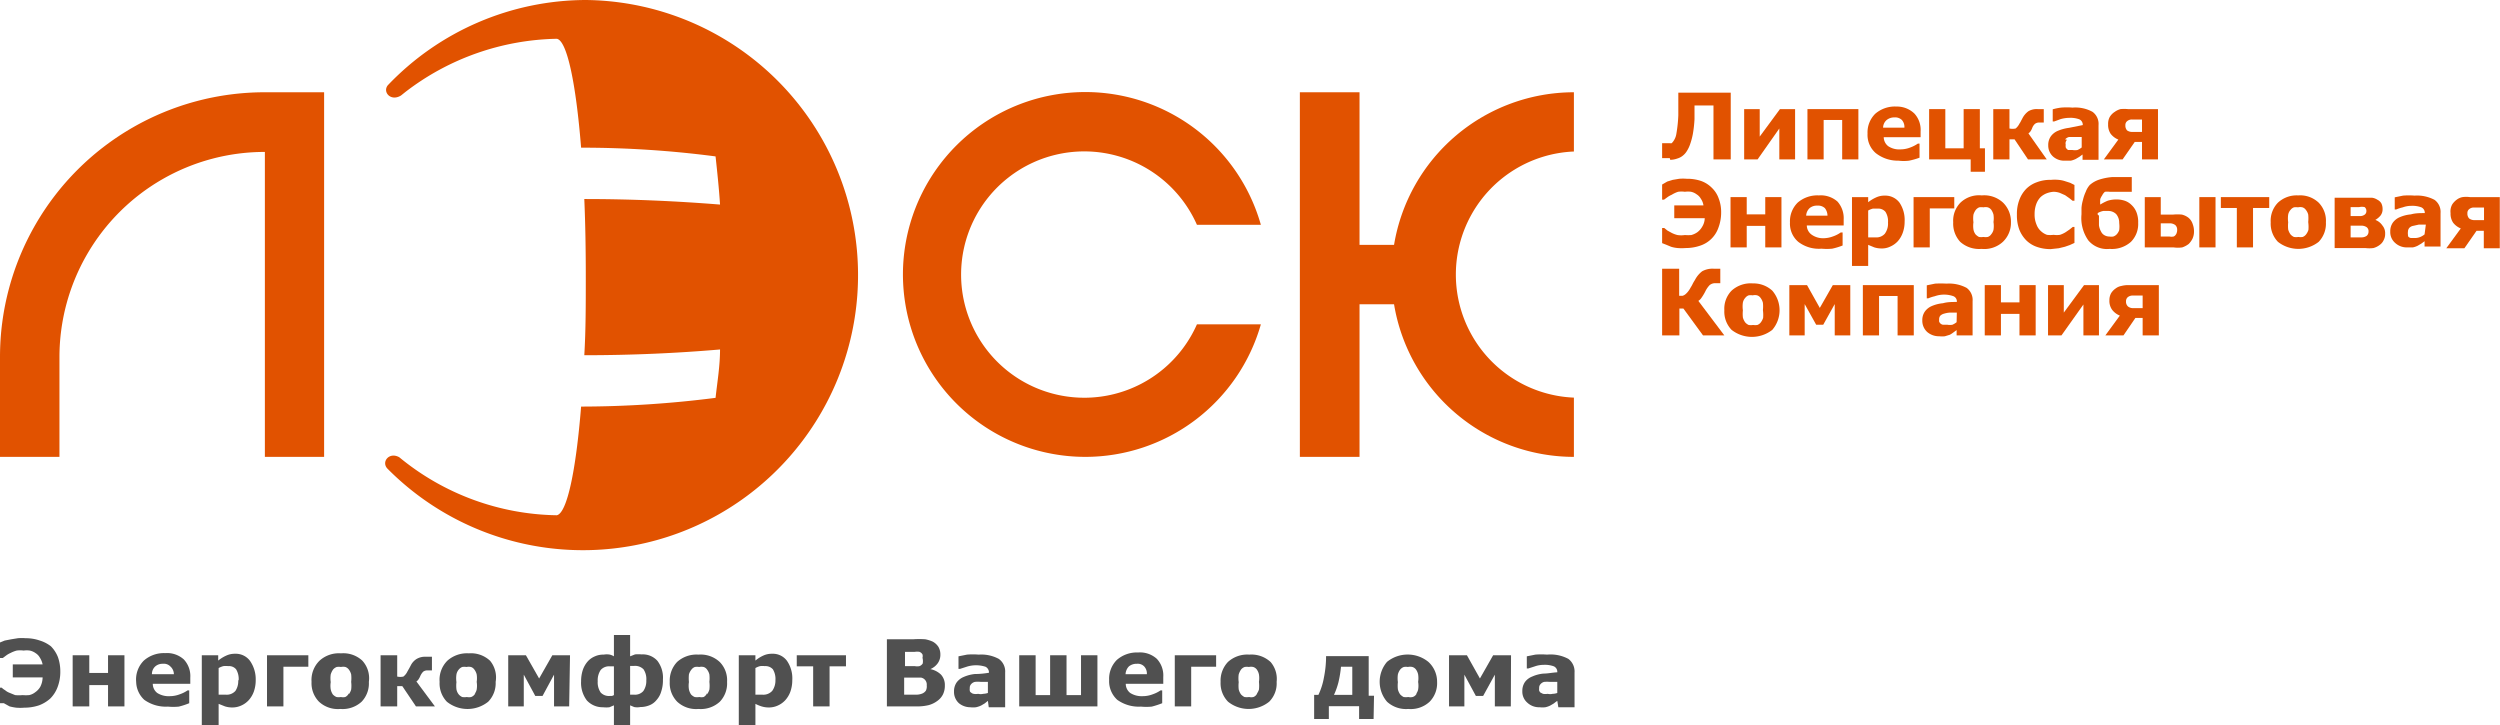 <svg xmlns="http://www.w3.org/2000/svg" viewBox="0 0 117.32 34.03"><defs><style>.cls-1{fill:#e15200;}.cls-2{fill:#505050;}</style></defs><title>Ресурс 14</title><g id="Слой_2" data-name="Слой 2"><g id="Слой_1-2" data-name="Слой 1"><path class="cls-1" d="M27.49,0A12.89,12.89,0,0,0,18.2,4c-.26.32.14.78.62.48l.2-.16a.08.08,0,0,0,0,0,12,12,0,0,1,7.11-2.5c.48.08.9,2.1,1.14,5.11a48.25,48.25,0,0,1,6.31.41c.08.74.16,1.49.21,2.26-2-.16-4.12-.26-6.37-.26.05,1.15.07,2.38.07,3.66s0,2.52-.07,3.67c2.25,0,4.4-.1,6.37-.27,0,.78-.13,1.53-.21,2.27a50.05,50.05,0,0,1-6.31.41c-.24,3-.66,5-1.14,5.1a11.89,11.89,0,0,1-7.39-2.72c-.47-.27-.86.21-.56.53h0A12.91,12.91,0,1,0,27.49,0Z"/><path class="cls-1" d="M50.93,21.44a8.57,8.57,0,0,0,8.24-6.22h-3a5.78,5.78,0,1,1,0-4.67h3a8.56,8.56,0,1,0-8.24,10.89Z"/><path class="cls-1" d="M12.43,21.44h2.78V4.33H12.43A12.42,12.42,0,0,0,0,16.75v4.69H2.79V16.75a9.63,9.63,0,0,1,9.64-9.62Z"/><path class="cls-1" d="M65.42,11.49H63.8V4.33H61V21.44H63.8V14.28h1.62a8.56,8.56,0,0,0,8.44,7.16V18.66a5.78,5.78,0,0,1,0-11.55V4.33A8.56,8.56,0,0,0,65.42,11.49Z"/><path class="cls-1" d="M78.38,7.5a1,1,0,0,0,.33-.06A.72.72,0,0,0,79,7.28a.77.77,0,0,0,.16-.19,1.49,1.49,0,0,0,.15-.31,3.24,3.24,0,0,0,.13-.48,5.64,5.64,0,0,0,.08-.71c0-.13,0-.24,0-.31s0-.19,0-.33h.89V7.48h.81V4.35H78.76c0,.22,0,.41,0,.58s0,.34,0,.48a6.5,6.5,0,0,1-.09.86.8.8,0,0,1-.22.45.31.31,0,0,1-.1,0H78v.7h.36Z"/><polygon class="cls-1" points="83.5 6.03 83.5 7.48 84.24 7.48 84.24 5.12 83.53 5.12 82.58 6.41 82.58 5.12 81.85 5.12 81.85 7.48 82.48 7.48 83.5 6.03"/><polygon class="cls-1" points="85.58 5.63 86.45 5.63 86.45 7.48 87.21 7.48 87.21 5.12 84.82 5.12 84.82 7.48 85.58 7.48 85.58 5.63"/><path class="cls-1" d="M89.09,7.54a2,2,0,0,0,.5,0,3.32,3.32,0,0,0,.49-.14V6.74H90a1.6,1.6,0,0,1-.35.18,1.27,1.27,0,0,1-.47.09.92.92,0,0,1-.57-.15.54.54,0,0,1-.21-.42h1.73V6.17a1.13,1.13,0,0,0-.29-.84A1.18,1.18,0,0,0,89,5a1.41,1.41,0,0,0-1,.34,1.23,1.23,0,0,0-.36.93,1.13,1.13,0,0,0,.38.91A1.67,1.67,0,0,0,89.09,7.54Zm-.55-1.91a.56.56,0,0,1,.36-.12.45.45,0,0,1,.35.12.49.49,0,0,1,.12.36h-1A.48.48,0,0,1,88.54,5.63Z"/><polygon class="cls-1" points="92.48 8.06 93.15 8.06 93.15 6.96 92.91 6.96 92.91 5.12 92.15 5.12 92.15 6.96 91.29 6.96 91.29 5.12 90.53 5.12 90.53 7.48 92.48 7.48 92.48 8.06"/><path class="cls-1" d="M94.3,6.54h.24l.63.94h.88l-.86-1.22a.47.47,0,0,0,.1-.1A.79.79,0,0,0,95.37,6a.48.48,0,0,1,.13-.19.32.32,0,0,1,.2-.06h.21V5.12h-.29a.76.76,0,0,0-.43.1.93.93,0,0,0-.27.31l-.07.13a.87.87,0,0,1-.08.14.69.69,0,0,1-.18.23.66.66,0,0,1-.29,0V5.12h-.76V7.48h.76Z"/><path class="cls-1" d="M96.91,7.54l.27,0a1,1,0,0,0,.23-.08l.17-.1.15-.11v.25h.75V5.87a.7.7,0,0,0-.28-.62,1.66,1.66,0,0,0-.94-.2,3.27,3.27,0,0,0-.54,0,2.54,2.54,0,0,0-.39.08v.57h.07l.3-.11a1.56,1.56,0,0,1,.41-.06,1.19,1.19,0,0,1,.47.07.28.28,0,0,1,.16.27v0L97.09,6a2,2,0,0,0-.52.14.78.78,0,0,0-.33.26.7.7,0,0,0-.12.42.69.69,0,0,0,.23.53A.79.79,0,0,0,96.91,7.54Zm0-1a.4.4,0,0,1,.18-.11l.27,0,.33,0v.49a.82.82,0,0,1-.2.12.68.68,0,0,1-.23,0l-.21,0L97,7s-.06-.06-.06-.09a.37.37,0,0,1,0-.12A.24.24,0,0,1,97,6.56Z"/><path class="cls-1" d="M99.61,7.48l.57-.82h.34v.82h.75V5.12H99.86a1.9,1.9,0,0,0-.35,0,.84.84,0,0,0-.27.13A.73.73,0,0,0,99,5.5a.67.67,0,0,0-.07.33.75.75,0,0,0,.12.45.86.86,0,0,0,.36.27l-.68.93Zm.22-1.8a.33.33,0,0,1,.24-.07h.45v.58h-.44a.4.4,0,0,1-.26-.07.33.33,0,0,1-.08-.24A.23.23,0,0,1,99.83,5.68Z"/><path class="cls-1" d="M78.42,11.58a1.42,1.42,0,0,0,.31.06,2.13,2.13,0,0,0,.37,0,2.06,2.06,0,0,0,.68-.11,1.35,1.35,0,0,0,.86-.84,2,2,0,0,0,.13-.72,1.78,1.78,0,0,0-.12-.67,1.27,1.27,0,0,0-.32-.49,1.34,1.34,0,0,0-.51-.32,2,2,0,0,0-.66-.1,2.17,2.17,0,0,0-.36,0l-.3.05-.26.08L78,8.66v.71h.09l.15-.11a1.05,1.05,0,0,1,.21-.12A1.36,1.36,0,0,1,78.75,9a1.12,1.12,0,0,1,.32,0,1,1,0,0,1,.29,0,.68.68,0,0,1,.26.12.58.58,0,0,1,.2.21.72.72,0,0,1,.12.31H78.57v.6H80a.79.79,0,0,1-.12.4.83.83,0,0,1-.23.26.9.9,0,0,1-.28.13,1.77,1.77,0,0,1-.3,0,1.18,1.18,0,0,1-.35,0,1.25,1.25,0,0,1-.27-.1l-.2-.11-.15-.12H78v.71l.18.07Z"/><polygon class="cls-1" points="82.84 10.06 81.97 10.06 81.97 9.25 81.21 9.25 81.21 11.61 81.97 11.61 81.97 10.6 82.84 10.6 82.84 11.61 83.6 11.61 83.6 9.25 82.84 9.25 82.84 10.06"/><path class="cls-1" d="M84.39,11.35a1.59,1.59,0,0,0,1.09.32,2.6,2.6,0,0,0,.5,0,3,3,0,0,0,.49-.15v-.61h-.09a1.42,1.42,0,0,1-.35.18,1.31,1.31,0,0,1-.47.09A.92.92,0,0,1,85,11a.54.54,0,0,1-.21-.42h1.73V10.3a1.17,1.17,0,0,0-.29-.84,1.18,1.18,0,0,0-.87-.29,1.41,1.41,0,0,0-1,.34,1.23,1.23,0,0,0-.36.93A1.12,1.12,0,0,0,84.39,11.35Zm.54-1.59a.53.53,0,0,1,.36-.11.46.46,0,0,1,.35.12.58.58,0,0,1,.12.35h-1A.51.51,0,0,1,84.93,9.76Z"/><path class="cls-1" d="M87.67,11.49l.29.12a1.16,1.16,0,0,0,.34.05.91.91,0,0,0,.41-.09,1.07,1.07,0,0,0,.35-.25,1.22,1.22,0,0,0,.23-.39,1.51,1.51,0,0,0,.09-.53,1.45,1.45,0,0,0-.24-.89.83.83,0,0,0-.69-.33.93.93,0,0,0-.42.09,1.74,1.74,0,0,0-.36.22V9.25h-.76v3.23h.76Zm0-1.61a.85.85,0,0,1,.22-.09l.22,0a.44.44,0,0,1,.37.15.82.82,0,0,1,.12.5.8.8,0,0,1-.15.53.53.53,0,0,1-.44.17h-.17l-.17,0Z"/><polygon class="cls-1" points="89.8 11.61 90.56 11.61 90.56 9.78 91.71 9.78 91.71 9.25 89.8 9.25 89.8 11.61"/><path class="cls-1" d="M94.37,10.43A1.25,1.25,0,0,0,94,9.51a1.3,1.3,0,0,0-1-.34,1.26,1.26,0,0,0-1,.34,1.21,1.21,0,0,0-.34.92,1.26,1.26,0,0,0,.33.92,1.33,1.33,0,0,0,1,.33,1.29,1.29,0,0,0,1-.33A1.23,1.23,0,0,0,94.37,10.43Zm-.82.36a.53.53,0,0,1-.11.21.31.31,0,0,1-.16.12.64.64,0,0,1-.2,0,.71.71,0,0,1-.21,0,.61.61,0,0,1-.16-.12.54.54,0,0,1-.1-.23,1.18,1.18,0,0,1,0-.34,1.28,1.28,0,0,1,0-.36.75.75,0,0,1,.11-.22.42.42,0,0,1,.16-.12.64.64,0,0,1,.2,0,.45.45,0,0,1,.2,0,.33.33,0,0,1,.17.12.76.76,0,0,1,.1.22,1.2,1.2,0,0,1,0,.35A1.19,1.19,0,0,1,93.55,10.79Z"/><path class="cls-1" d="M96.61,11.65l.29-.07.23-.08.22-.1v-.75h-.08l-.15.12-.19.13a1.23,1.23,0,0,1-.26.12,1,1,0,0,1-.3,0,1.15,1.15,0,0,1-.31,0,.81.81,0,0,1-.28-.17.77.77,0,0,1-.21-.31,1.19,1.19,0,0,1-.09-.49,1.34,1.34,0,0,1,.08-.48.92.92,0,0,1,.2-.32.88.88,0,0,1,.29-.18A1.13,1.13,0,0,1,96.37,9a.93.93,0,0,1,.29.05l.25.11.2.14.15.12h.09V8.68l-.2-.1L96.9,8.5a1.33,1.33,0,0,0-.3-.06,1.89,1.89,0,0,0-.35,0,1.76,1.76,0,0,0-.66.11,1.34,1.34,0,0,0-.51.32,1.46,1.46,0,0,0-.32.52,1.83,1.83,0,0,0-.11.68,1.91,1.91,0,0,0,.11.7,1.5,1.5,0,0,0,.33.51,1.32,1.32,0,0,0,.51.31,1.91,1.91,0,0,0,.64.1Z"/><path class="cls-1" d="M97.88,9a1.88,1.88,0,0,0-.13.38,1.8,1.8,0,0,0-.07.38c0,.11,0,.21,0,.3A1.82,1.82,0,0,0,98,11.28a1.14,1.14,0,0,0,1,.4,1.34,1.34,0,0,0,1-.33,1.18,1.18,0,0,0,.34-.89,1.25,1.25,0,0,0-.08-.5.93.93,0,0,0-.23-.34.83.83,0,0,0-.32-.2,1.23,1.23,0,0,0-.39-.06,1.35,1.35,0,0,0-.41.06,2.31,2.31,0,0,0-.35.18,1.72,1.72,0,0,1,0-.26.87.87,0,0,1,.09-.17A.55.55,0,0,1,98.78,9,1,1,0,0,1,99,9l.27,0,.25,0h.52V8.31l-.42,0-.5,0a2.64,2.64,0,0,0-.61.12,1.26,1.26,0,0,0-.44.25A1,1,0,0,0,97.88,9Zm.56,1.07V10a.86.86,0,0,1,.26-.1l.23,0a.52.52,0,0,1,.38.15.62.62,0,0,1,.14.41,1.37,1.37,0,0,1,0,.34.56.56,0,0,1-.12.2.39.39,0,0,1-.16.1.57.57,0,0,1-.18,0,.46.46,0,0,1-.23-.06.38.38,0,0,1-.16-.17.81.81,0,0,1-.1-.3c0-.11,0-.26,0-.45Z"/><path class="cls-1" d="M102.69,10.21a.83.83,0,0,0-.3-.14,2.22,2.22,0,0,0-.41,0h-.58V9.25h-.75v2.36H102a1.47,1.47,0,0,0,.41,0,1.1,1.1,0,0,0,.3-.16.94.94,0,0,0,.18-.25.8.8,0,0,0,.07-.34.93.93,0,0,0-.06-.34A.63.63,0,0,0,102.69,10.21Zm-.54.71a.24.24,0,0,1-.05.1.21.21,0,0,1-.1.08.5.5,0,0,1-.19,0h-.41v-.62h.41a.43.43,0,0,1,.27.08.29.29,0,0,1,.09.23A.36.36,0,0,1,102.15,10.92Z"/><rect class="cls-1" x="103.21" y="9.25" width="0.76" height="2.36"/><polygon class="cls-1" points="104.22 9.76 104.97 9.76 104.97 11.61 105.73 11.61 105.73 9.76 106.49 9.76 106.49 9.25 104.22 9.25 104.22 9.76"/><path class="cls-1" d="M107.85,9.17a1.29,1.29,0,0,0-.95.34,1.21,1.21,0,0,0-.34.92,1.23,1.23,0,0,0,.34.92,1.55,1.55,0,0,0,1.91,0,1.23,1.23,0,0,0,.34-.92,1.21,1.21,0,0,0-.34-.92A1.26,1.26,0,0,0,107.85,9.17Zm.48,1.62a.7.7,0,0,1-.11.21.36.36,0,0,1-.16.12.64.64,0,0,1-.2,0,.66.66,0,0,1-.21,0,.48.48,0,0,1-.16-.12.7.7,0,0,1-.11-.23,1.72,1.72,0,0,1,0-.34,1.28,1.28,0,0,1,0-.36.46.46,0,0,1,.11-.22.36.36,0,0,1,.16-.12.58.58,0,0,1,.19,0,.46.46,0,0,1,.21,0,.31.31,0,0,1,.16.12.57.57,0,0,1,.11.22,1.75,1.75,0,0,1,0,.35A1.73,1.73,0,0,1,108.33,10.79Z"/><path class="cls-1" d="M111.47,10.32v0a.91.91,0,0,0,.24-.2.48.48,0,0,0,.1-.31.6.6,0,0,0-.06-.27.45.45,0,0,0-.19-.17.59.59,0,0,0-.24-.09h-1.76v2.36H111a1.43,1.43,0,0,0,.38,0,.85.85,0,0,0,.3-.15.55.55,0,0,0,.18-.22.6.6,0,0,0,.07-.3.56.56,0,0,0-.13-.39A.69.69,0,0,0,111.47,10.32Zm-1.16-.6h.4a.57.57,0,0,1,.26,0,.23.23,0,0,1,.08.19.2.2,0,0,1-.09.17.37.37,0,0,1-.23.06h-.42Zm.75,1.35a.43.43,0,0,1-.24.07h-.51v-.55h.5a.44.44,0,0,1,.25.07.23.23,0,0,1,.09.21A.25.25,0,0,1,111.06,11.07Z"/><path class="cls-1" d="M114.25,9.38a1.75,1.75,0,0,0-.94-.2,3.27,3.27,0,0,0-.54,0l-.39.08v.57h.07a1.87,1.87,0,0,1,.31-.1,1.15,1.15,0,0,1,.39-.07,1.22,1.22,0,0,1,.48.07.28.28,0,0,1,.16.27v0c-.23,0-.44,0-.65.06a1.72,1.72,0,0,0-.52.13.78.78,0,0,0-.33.26.7.7,0,0,0-.12.42.67.67,0,0,0,.23.53.8.8,0,0,0,.57.21l.26,0a.9.9,0,0,0,.23-.08l.17-.1.15-.11v.25h.75V10A.7.7,0,0,0,114.25,9.38ZM113.78,11a.82.82,0,0,1-.2.12.68.68,0,0,1-.23.05l-.21,0a.23.23,0,0,1-.12-.06A.24.24,0,0,1,113,11a.37.37,0,0,1,0-.12.28.28,0,0,1,.06-.18.32.32,0,0,1,.18-.1l.27-.06.33,0Z"/><path class="cls-1" d="M115.91,9.25a1.29,1.29,0,0,0-.35,0,.66.66,0,0,0-.27.12.87.87,0,0,0-.21.22A.67.67,0,0,0,115,10a.75.75,0,0,0,.12.45.86.86,0,0,0,.36.27l-.68.93h.85l.57-.82h.34v.82h.75V9.25Zm.66,1.08h-.44a.4.4,0,0,1-.26-.08.33.33,0,0,1-.08-.24.23.23,0,0,1,.09-.2.33.33,0,0,1,.24-.07h.45Z"/><path class="cls-1" d="M79.83,14a2.64,2.64,0,0,0,.19-.31,1.15,1.15,0,0,1,.21-.31.4.4,0,0,1,.27-.09h.23v-.68h-.31a1,1,0,0,0-.54.12,1.21,1.21,0,0,0-.34.41,1.94,1.94,0,0,0-.1.17,1.45,1.45,0,0,1-.1.18,1.16,1.16,0,0,1-.13.2.79.79,0,0,1-.13.13.34.34,0,0,1-.12.06l-.16,0V12.61H78v3.13h.81V14.48H79l.92,1.26h1l-1.22-1.62A.47.47,0,0,0,79.83,14Z"/><path class="cls-1" d="M82.26,13.3a1.33,1.33,0,0,0-1,.34,1.21,1.21,0,0,0-.34.92,1.23,1.23,0,0,0,.34.92,1.55,1.55,0,0,0,1.91,0,1.41,1.41,0,0,0,0-1.84A1.3,1.3,0,0,0,82.26,13.3Zm.48,1.62a.7.7,0,0,1-.11.21.36.36,0,0,1-.16.12.65.65,0,0,1-.2,0,.65.65,0,0,1-.21,0,.48.48,0,0,1-.16-.12.7.7,0,0,1-.11-.23,1.65,1.65,0,0,1,0-.34,1.28,1.28,0,0,1,0-.36.46.46,0,0,1,.11-.22.36.36,0,0,1,.16-.12.58.58,0,0,1,.19,0,.46.46,0,0,1,.21,0,.31.31,0,0,1,.16.12.62.62,0,0,1,.11.23,1.65,1.65,0,0,1,0,.34A1.73,1.73,0,0,1,82.74,14.92Z"/><polygon class="cls-1" points="85.4 14.45 84.8 13.38 83.97 13.38 83.97 15.74 84.69 15.74 84.69 14.27 85.23 15.24 85.56 15.24 86.1 14.27 86.1 15.74 86.83 15.74 86.83 13.38 86.01 13.38 85.4 14.45"/><polygon class="cls-1" points="87.42 15.74 88.18 15.74 88.18 13.89 89.05 13.89 89.05 15.74 89.81 15.74 89.81 13.38 87.42 13.38 87.42 15.74"/><path class="cls-1" d="M92.29,13.51a1.75,1.75,0,0,0-.94-.2,4.9,4.9,0,0,0-.54,0l-.39.08V14h.07a1.87,1.87,0,0,1,.31-.1,1.3,1.3,0,0,1,.87,0,.26.26,0,0,1,.16.27h0c-.23,0-.44,0-.65.06a1.72,1.72,0,0,0-.52.13.78.78,0,0,0-.33.26.7.7,0,0,0-.12.42.71.71,0,0,0,.23.54.84.84,0,0,0,.57.2,1.1,1.1,0,0,0,.26,0l.23-.07a1.2,1.2,0,0,0,.17-.11l.15-.11v.25h.75V14.13A.7.7,0,0,0,92.29,13.51Zm-.47,1.61a.82.82,0,0,1-.2.12.68.68,0,0,1-.23,0l-.21,0a.23.23,0,0,1-.12-.06.24.24,0,0,1-.06-.09A.41.41,0,0,1,91,15a.27.27,0,0,1,.05-.18.39.39,0,0,1,.18-.1,1.19,1.19,0,0,1,.27-.05l.33,0Z"/><polygon class="cls-1" points="94.77 14.19 93.9 14.19 93.9 13.38 93.14 13.38 93.14 15.74 93.9 15.74 93.9 14.73 94.77 14.73 94.77 15.74 95.53 15.74 95.53 13.38 94.77 13.38 94.77 14.19"/><polygon class="cls-1" points="96.85 14.67 96.85 13.38 96.11 13.38 96.11 15.74 96.74 15.74 97.77 14.29 97.77 15.74 98.5 15.74 98.5 13.38 97.8 13.38 96.85 14.67"/><path class="cls-1" d="M99.55,13.42a.61.61,0,0,0-.27.12.73.73,0,0,0-.21.22.67.67,0,0,0-.08.33.71.71,0,0,0,.13.45.86.86,0,0,0,.36.27l-.68.93h.85l.56-.82h.34v.82h.76V13.38H99.9A1.25,1.25,0,0,0,99.55,13.42Zm1,.45v.59h-.43a.38.38,0,0,1-.26-.08.3.3,0,0,1-.09-.24.24.24,0,0,1,.09-.2.36.36,0,0,1,.24-.07Z"/><path class="cls-2" d="M2.39,30.33a1.5,1.5,0,0,1,.33.51,2,2,0,0,1,.11.67,2,2,0,0,1-.13.74,1.51,1.51,0,0,1-.34.53,1.67,1.67,0,0,1-.53.32,2.17,2.17,0,0,1-.69.11,2.25,2.25,0,0,1-.38,0,2.44,2.44,0,0,1-.31-.06L.18,33,0,33v-.73H.08a.74.74,0,0,0,.16.12.67.67,0,0,0,.2.12l.27.11a1.78,1.78,0,0,0,.35,0,1.76,1.76,0,0,0,.31,0,.71.71,0,0,0,.29-.14.79.79,0,0,0,.23-.25A1,1,0,0,0,2,31.79H.6v-.61H2a.93.93,0,0,0-.13-.32.58.58,0,0,0-.2-.21.72.72,0,0,0-.27-.12,1,1,0,0,0-.29,0,1.15,1.15,0,0,0-.33,0,1.36,1.36,0,0,0-.28.11,1.05,1.05,0,0,0-.21.12l-.16.12H0v-.73l.22-.09L.53,30l.31-.05a2.1,2.1,0,0,1,.36,0,2,2,0,0,1,.67.11A1.62,1.62,0,0,1,2.39,30.33Z"/><path class="cls-2" d="M5.84,33.15H5.07v-1H4.19v1H3.41v-2.4h.78v.83h.88v-.83h.77Z"/><path class="cls-2" d="M8.93,32.09H7.17a.54.54,0,0,0,.21.43,1,1,0,0,0,.59.15,1.31,1.31,0,0,0,.47-.09,1.5,1.5,0,0,0,.36-.18h.08V33a3.49,3.49,0,0,1-.49.16,2.64,2.64,0,0,1-.51,0,1.73,1.73,0,0,1-1.11-.32A1.18,1.18,0,0,1,6.39,32,1.25,1.25,0,0,1,6.75,31a1.42,1.42,0,0,1,1-.35,1.17,1.17,0,0,1,.88.3,1.14,1.14,0,0,1,.3.85Zm-.77-.45A.49.49,0,0,0,8,31.28a.42.42,0,0,0-.35-.13.52.52,0,0,0-.36.12.48.48,0,0,0-.16.37Z"/><path class="cls-2" d="M12,31.92a1.61,1.61,0,0,1-.09.54,1.22,1.22,0,0,1-.24.4,1.07,1.07,0,0,1-.35.25,1,1,0,0,1-.42.09,1.11,1.11,0,0,1-.34-.05l-.3-.12v1H9.47V30.75h.77V31a1.62,1.62,0,0,1,.37-.23.93.93,0,0,1,.42-.09.83.83,0,0,1,.7.33A1.51,1.51,0,0,1,12,31.92Zm-.8,0a.87.87,0,0,0-.12-.51.43.43,0,0,0-.37-.15.91.91,0,0,0-.23,0,1,1,0,0,0-.22.09V32.6l.17,0h.17a.54.54,0,0,0,.45-.18A.83.83,0,0,0,11.18,31.93Z"/><path class="cls-2" d="M14.47,31.29H13.3v1.86h-.77v-2.4h1.94Z"/><path class="cls-2" d="M17.31,32a1.24,1.24,0,0,1-.34.93,1.32,1.32,0,0,1-1,.34,1.3,1.3,0,0,1-1-.34,1.24,1.24,0,0,1-.35-.93A1.27,1.27,0,0,1,15,31a1.35,1.35,0,0,1,1-.34A1.31,1.31,0,0,1,17,31,1.22,1.22,0,0,1,17.31,32Zm-.94.58a.65.65,0,0,0,.11-.22,1.49,1.49,0,0,0,0-.36,1.61,1.61,0,0,0,0-.35.62.62,0,0,0-.11-.23.36.36,0,0,0-.16-.12.52.52,0,0,0-.21,0,.6.6,0,0,0-.2,0,.44.44,0,0,0-.17.12.82.82,0,0,0-.11.23,1.28,1.28,0,0,0,0,.36,1.09,1.09,0,0,0,0,.34.67.67,0,0,0,.1.24.52.52,0,0,0,.17.12.65.65,0,0,0,.21,0,.45.45,0,0,0,.2,0A.33.33,0,0,0,16.37,32.53Z"/><path class="cls-2" d="M20.41,33.15h-.89l-.64-.95h-.24v.95h-.78v-2.4h.78v1a.66.66,0,0,0,.29,0,.65.65,0,0,0,.19-.24l.08-.14.07-.13a.76.76,0,0,1,.27-.31.77.77,0,0,1,.44-.11h.29v.64h-.21a.32.32,0,0,0-.2.06.7.7,0,0,0-.13.19.87.87,0,0,1-.09.17.32.32,0,0,1-.1.1Z"/><path class="cls-2" d="M23.26,32a1.24,1.24,0,0,1-.35.93,1.55,1.55,0,0,1-1.94,0,1.24,1.24,0,0,1-.34-.93A1.26,1.26,0,0,1,21,31a1.38,1.38,0,0,1,1-.34,1.31,1.31,0,0,1,1,.35A1.23,1.23,0,0,1,23.26,32Zm-1,.58a.51.51,0,0,0,.11-.22,1.11,1.11,0,0,0,0-.36,1.16,1.16,0,0,0,0-.35.62.62,0,0,0-.11-.23.31.31,0,0,0-.16-.12.52.52,0,0,0-.21,0,.64.64,0,0,0-.2,0,.42.42,0,0,0-.16.12.49.49,0,0,0-.11.23,1.25,1.25,0,0,0,0,.36,1.51,1.51,0,0,0,0,.34.53.53,0,0,0,.11.24.48.48,0,0,0,.16.12.72.72,0,0,0,.22,0,.48.48,0,0,0,.2,0A.36.36,0,0,0,22.31,32.53Z"/><path class="cls-2" d="M26.71,33.15H26V31.66l-.54,1h-.34l-.54-1v1.49h-.73v-2.4h.83l.62,1.09.62-1.09h.83Z"/><path class="cls-2" d="M31.11,31.89a1.65,1.65,0,0,1-.08.56,1,1,0,0,1-.22.4.81.81,0,0,1-.34.25,1.12,1.12,0,0,1-.42.08.78.78,0,0,1-.29,0l-.19-.08v1h-.76v-1l-.21.09a1.26,1.26,0,0,1-.3,0,1,1,0,0,1-.76-.32,1.36,1.36,0,0,1-.27-.9,1.69,1.69,0,0,1,.08-.53,1.2,1.2,0,0,1,.23-.4.92.92,0,0,1,.34-.24.94.94,0,0,1,.41-.08.85.85,0,0,1,.29,0,.68.68,0,0,1,.19.08v-1h.76v1l.23-.09a1.55,1.55,0,0,1,.31,0,.92.92,0,0,1,.74.3A1.3,1.3,0,0,1,31.11,31.89Zm-2.3.73V31.27l-.08,0h-.11a.52.52,0,0,0-.43.17.86.86,0,0,0-.14.53.84.84,0,0,0,.14.53.53.53,0,0,0,.43.16h.1Zm1.52-.69a.83.83,0,0,0-.13-.52.55.55,0,0,0-.44-.16h-.09l-.1,0v1.35l.09,0h.1a.52.52,0,0,0,.43-.17A.83.83,0,0,0,30.33,31.93Z"/><path class="cls-2" d="M34.12,32a1.24,1.24,0,0,1-.34.93,1.32,1.32,0,0,1-1,.34,1.3,1.3,0,0,1-1-.34,1.24,1.24,0,0,1-.35-.93,1.27,1.27,0,0,1,.35-.94,1.36,1.36,0,0,1,1-.34,1.31,1.31,0,0,1,1,.35A1.22,1.22,0,0,1,34.12,32Zm-.94.58a.65.65,0,0,0,.11-.22,1.49,1.49,0,0,0,0-.36,1.61,1.61,0,0,0,0-.35.62.62,0,0,0-.11-.23.31.31,0,0,0-.16-.12.52.52,0,0,0-.21,0,.6.6,0,0,0-.2,0,.36.36,0,0,0-.16.12.62.62,0,0,0-.12.23,1.79,1.79,0,0,0,0,.36,1.09,1.09,0,0,0,0,.34.67.67,0,0,0,.1.24.52.52,0,0,0,.17.12.67.67,0,0,0,.22,0,.48.48,0,0,0,.2,0A.36.36,0,0,0,33.18,32.53Z"/><path class="cls-2" d="M37.18,31.92a1.61,1.61,0,0,1-.09.54,1.22,1.22,0,0,1-.24.4,1.07,1.07,0,0,1-.35.25,1,1,0,0,1-.41.09,1.13,1.13,0,0,1-.35-.05,1.78,1.78,0,0,1-.29-.12v1h-.78V30.75h.78V31a1.56,1.56,0,0,1,.36-.23.93.93,0,0,1,.42-.09.82.82,0,0,1,.7.33A1.45,1.45,0,0,1,37.18,31.92Zm-.79,0a.87.87,0,0,0-.12-.51.46.46,0,0,0-.38-.15.83.83,0,0,0-.22,0,.85.85,0,0,0-.22.09V32.6l.16,0h.17a.56.56,0,0,0,.46-.18A.83.83,0,0,0,36.39,31.93Z"/><path class="cls-2" d="M39.7,31.27h-.77v1.88h-.77V31.27h-.77v-.52H39.7Z"/><path class="cls-2" d="M44.34,32.17a.93.93,0,0,1-.09.42.83.83,0,0,1-.26.3,1.2,1.2,0,0,1-.41.2,2.26,2.26,0,0,1-.57.06H41.62V30h1.23a4.21,4.21,0,0,1,.57,0,1.57,1.57,0,0,1,.35.11.73.73,0,0,1,.27.25.71.71,0,0,1,.09.36.68.68,0,0,1-.12.4.82.82,0,0,1-.35.28h0a1,1,0,0,1,.5.26A.72.72,0,0,1,44.34,32.17Zm-1.05-1.3a.29.29,0,0,0,0-.16.28.28,0,0,0-.14-.12.67.67,0,0,0-.22,0h-.46v.67h.46a.55.55,0,0,0,.22,0,.31.31,0,0,0,.15-.12A.57.57,0,0,0,43.29,30.87Zm.2,1.29a.33.33,0,0,0-.26-.36l-.26,0h-.54v.8H43a.76.76,0,0,0,.27-.05.39.39,0,0,0,.18-.14A.46.46,0,0,0,43.49,32.16Z"/><path class="cls-2" d="M46.36,32.89l-.15.12-.17.1a1.13,1.13,0,0,1-.24.08,1.14,1.14,0,0,1-.27,0A.84.84,0,0,1,45,33a.71.71,0,0,1-.23-.54.73.73,0,0,1,.12-.43.78.78,0,0,1,.33-.26,1.77,1.77,0,0,1,.53-.14q.32,0,.66-.06h0a.3.3,0,0,0-.16-.28,1.44,1.44,0,0,0-.89,0l-.31.1h-.07V30.8l.4-.08a3.31,3.31,0,0,1,.55,0,1.73,1.73,0,0,1,.94.2.72.72,0,0,1,.3.64v1.63h-.77Zm0-.37V32l-.33,0a1.18,1.18,0,0,0-.28,0,.33.33,0,0,0-.18.11.24.24,0,0,0-.06.18.37.37,0,0,0,0,.12s0,.06.06.09a.23.23,0,0,0,.12.06.56.56,0,0,0,.21,0,.52.52,0,0,0,.24,0A.82.82,0,0,0,46.36,32.52Z"/><path class="cls-2" d="M51.5,33.15H47.83v-2.4h.77v1.87h.68V30.75h.77v1.87h.68V30.75h.77Z"/><path class="cls-2" d="M54.59,32.09H52.83a.54.54,0,0,0,.21.43,1,1,0,0,0,.58.15,1.32,1.32,0,0,0,.48-.09,1.5,1.5,0,0,0,.36-.18h.08V33a4,4,0,0,1-.49.16,2.64,2.64,0,0,1-.51,0,1.73,1.73,0,0,1-1.11-.32,1.18,1.18,0,0,1-.38-.93,1.25,1.25,0,0,1,.36-.94,1.42,1.42,0,0,1,1-.35,1.17,1.17,0,0,1,.88.3,1.14,1.14,0,0,1,.3.85Zm-.77-.45a.49.49,0,0,0-.12-.36.42.42,0,0,0-.35-.13.57.57,0,0,0-.37.12.56.56,0,0,0-.16.37Z"/><path class="cls-2" d="M57.07,31.29H55.9v1.86h-.77v-2.4h1.94Z"/><path class="cls-2" d="M59.91,32a1.21,1.21,0,0,1-.35.93,1.54,1.54,0,0,1-1.93,0,1.24,1.24,0,0,1-.35-.93,1.27,1.27,0,0,1,.35-.94,1.35,1.35,0,0,1,1-.34,1.32,1.32,0,0,1,1,.35A1.22,1.22,0,0,1,59.91,32Zm-.95.58a.66.66,0,0,0,.12-.22,1.6,1.6,0,0,0,0-.36,1.16,1.16,0,0,0,0-.35.61.61,0,0,0-.1-.23.33.33,0,0,0-.17-.12.45.45,0,0,0-.2,0,.6.6,0,0,0-.2,0,.38.38,0,0,0-.17.12.82.82,0,0,0-.11.23,1.28,1.28,0,0,0,0,.36,1.58,1.58,0,0,0,0,.34.67.67,0,0,0,.11.24.61.61,0,0,0,.16.12.78.78,0,0,0,.22,0,.45.45,0,0,0,.2,0A.31.31,0,0,0,59,32.53Z"/><path class="cls-2" d="M64.46,33.74h-.68v-.6H62.36v.6h-.69V32.61h.2a3.17,3.17,0,0,0,.26-.82,5,5,0,0,0,.1-1h2v1.86h.25Zm-1-1.13V31.29h-.53a5.3,5.3,0,0,1-.12.73,3.35,3.35,0,0,1-.21.59Z"/><path class="cls-2" d="M67.44,32a1.24,1.24,0,0,1-.35.93,1.3,1.3,0,0,1-1,.34,1.32,1.32,0,0,1-1-.34,1.44,1.44,0,0,1,0-1.87,1.54,1.54,0,0,1,1.94,0A1.26,1.26,0,0,1,67.44,32Zm-1,.58a.51.51,0,0,0,.11-.22,1.11,1.11,0,0,0,0-.36,1.16,1.16,0,0,0,0-.35.61.61,0,0,0-.1-.23.33.33,0,0,0-.17-.12.46.46,0,0,0-.21,0,.54.54,0,0,0-.19,0,.38.38,0,0,0-.17.12.62.62,0,0,0-.11.23,1.28,1.28,0,0,0,0,.36,1.58,1.58,0,0,0,0,.34.67.67,0,0,0,.11.24.61.61,0,0,0,.16.12.78.78,0,0,0,.22,0,.45.45,0,0,0,.2,0A.31.31,0,0,0,66.49,32.53Z"/><path class="cls-2" d="M70.9,33.15h-.75V31.66l-.55,1h-.34l-.54-1v1.49H68v-2.4h.84l.61,1.09.62-1.09h.84Z"/><path class="cls-2" d="M73.08,32.89s-.1.07-.16.12l-.17.1a1,1,0,0,1-.23.08,1.18,1.18,0,0,1-.27,0,.8.8,0,0,1-.57-.21.68.68,0,0,1-.24-.54.73.73,0,0,1,.12-.43.76.76,0,0,1,.34-.26,1.69,1.69,0,0,1,.53-.14c.21,0,.43-.05.65-.06h0a.28.28,0,0,0-.16-.28,1.22,1.22,0,0,0-.48-.07,1.26,1.26,0,0,0-.41.07l-.31.1h-.07V30.8l.4-.08a3.39,3.39,0,0,1,.55,0,1.77,1.77,0,0,1,1,.2.74.74,0,0,1,.29.64v1.63h-.76Zm0-.37V32l-.34,0a1.43,1.43,0,0,0-.28,0,.34.34,0,0,0-.17.11.24.24,0,0,0-.06.18.41.41,0,0,0,0,.12.24.24,0,0,0,.06.09l.12.06a.65.65,0,0,0,.22,0,.5.5,0,0,0,.23,0A.72.72,0,0,0,73.08,32.52Z"/></g></g></svg>